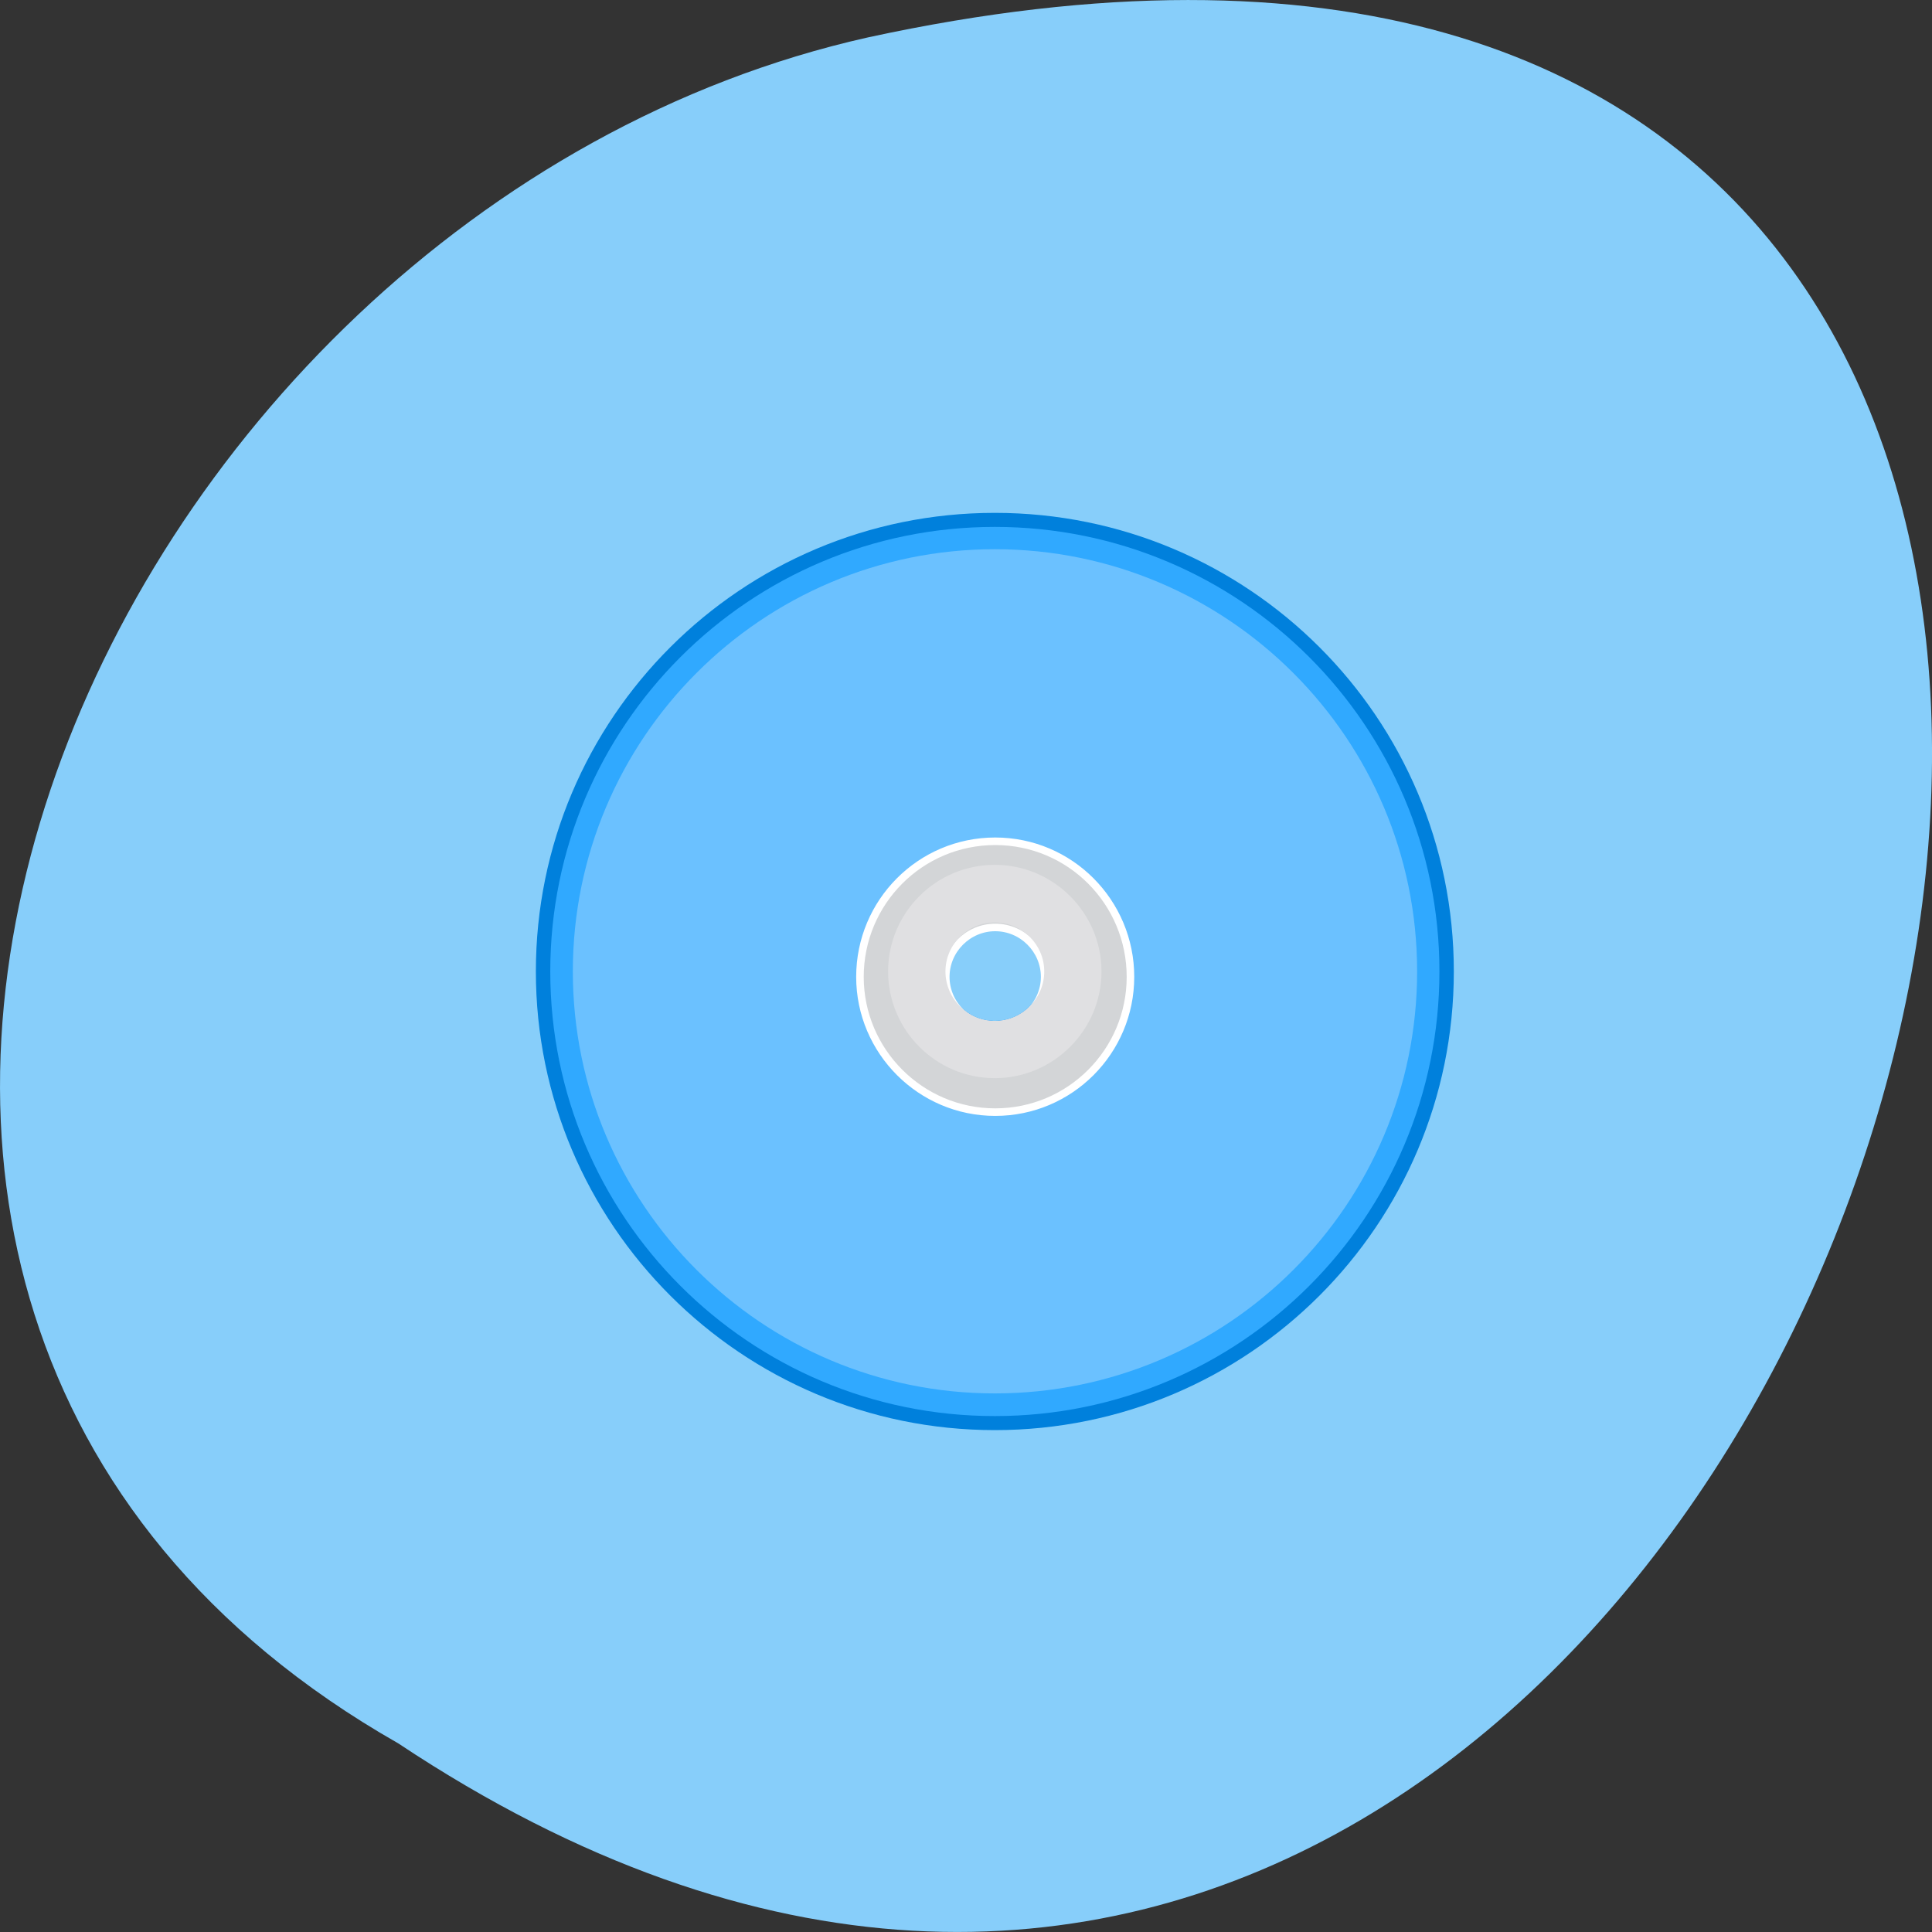 
<svg xmlns="http://www.w3.org/2000/svg" xmlns:xlink="http://www.w3.org/1999/xlink" width="22px" height="22px" viewBox="0 0 22 22" version="1.1">
<rect x="0" y="0" width="22" height="22" fill="#333333" stroke="none"/>
<g id="surface1">
<path style=" stroke:none;fill-rule:nonzero;fill:rgb(52.941%,80.784%,98.039%);fill-opacity:1;" d="M 4.535 19.852 C 21.074 30.852 31.262 -4.215 9.883 0.426 C 1.043 2.406 -4.316 14.812 4.535 19.852 Z M 4.535 19.852 "/>
<path style=" stroke:none;fill-rule:nonzero;fill:rgb(0%,50.196%,86.275%);fill-opacity:1;" d="M 11.328 5.84 C 8.445 5.84 6.102 8.176 6.102 11.062 C 6.102 13.945 8.445 16.285 11.328 16.285 C 14.215 16.285 16.555 13.945 16.555 11.062 C 16.555 8.176 14.215 5.84 11.328 5.84 Z M 11.328 10.5 C 11.637 10.5 11.891 10.754 11.891 11.062 C 11.891 11.371 11.637 11.625 11.328 11.625 C 11.02 11.625 10.766 11.371 10.766 11.062 C 10.766 10.754 11.02 10.5 11.328 10.5 Z M 11.328 10.5 "/>
<path style=" stroke:none;fill-rule:nonzero;fill:rgb(18.824%,66.275%,100%);fill-opacity:1;" d="M 11.328 6 C 8.531 6 6.266 8.266 6.266 11.062 C 6.266 13.859 8.531 16.125 11.328 16.125 C 14.125 16.125 16.391 13.859 16.391 11.062 C 16.391 8.266 14.125 6 11.328 6 Z M 11.328 10.5 C 11.637 10.5 11.891 10.754 11.891 11.062 C 11.891 11.371 11.637 11.625 11.328 11.625 C 11.02 11.625 10.766 11.371 10.766 11.062 C 10.766 10.754 11.02 10.5 11.328 10.5 Z M 11.328 10.5 "/>
<path style=" stroke:none;fill-rule:nonzero;fill:rgb(41.961%,75.686%,100%);fill-opacity:1;" d="M 11.328 6.254 C 8.676 6.254 6.523 8.41 6.523 11.062 C 6.523 13.715 8.676 15.867 11.328 15.867 C 13.984 15.867 16.137 13.715 16.137 11.062 C 16.137 8.41 13.98 6.254 11.328 6.254 Z M 11.328 10.5 C 11.637 10.5 11.891 10.754 11.891 11.062 C 11.891 11.371 11.637 11.625 11.328 11.625 C 11.02 11.625 10.766 11.371 10.766 11.062 C 10.766 10.754 11.02 10.5 11.328 10.5 Z M 11.328 10.5 "/>
<path style="fill-rule:nonzero;fill:rgb(82.745%,83.529%,84.314%);fill-opacity:1;stroke-width:1;stroke-linecap:butt;stroke-linejoin:miter;stroke:rgb(100%,100%,100%);stroke-opacity:1;stroke-miterlimit:4;" d="M 64.088 970.323 C 54.179 970.323 46.179 978.368 46.179 988.277 C 46.179 998.141 54.225 1006.186 64.088 1006.186 C 73.997 1006.186 81.997 998.141 81.997 988.277 C 81.997 978.368 73.997 970.323 64.088 970.323 Z M 64.088 981.732 C 67.679 981.732 70.634 984.686 70.634 988.277 C 70.634 991.868 67.679 994.823 64.088 994.823 C 60.497 994.823 57.543 991.868 57.543 988.277 C 57.543 984.686 60.497 981.732 64.088 981.732 Z M 64.088 981.732 " transform="matrix(0.086,0,0,0.086,5.821,-73.868)"/>
<path style=" stroke:none;fill-rule:nonzero;fill:rgb(87.843%,87.843%,88.627%);fill-opacity:1;" d="M 11.328 9.848 C 10.656 9.848 10.113 10.395 10.113 11.062 C 10.113 11.73 10.656 12.277 11.328 12.277 C 11.996 12.277 12.543 11.73 12.543 11.062 C 12.543 10.395 11.996 9.848 11.328 9.848 Z M 11.328 10.504 C 11.637 10.504 11.891 10.754 11.891 11.062 C 11.891 11.371 11.637 11.625 11.328 11.625 C 11.02 11.625 10.766 11.371 10.766 11.062 C 10.766 10.754 11.02 10.504 11.328 10.504 Z M 11.328 10.504 "/>
</g>
</svg>
